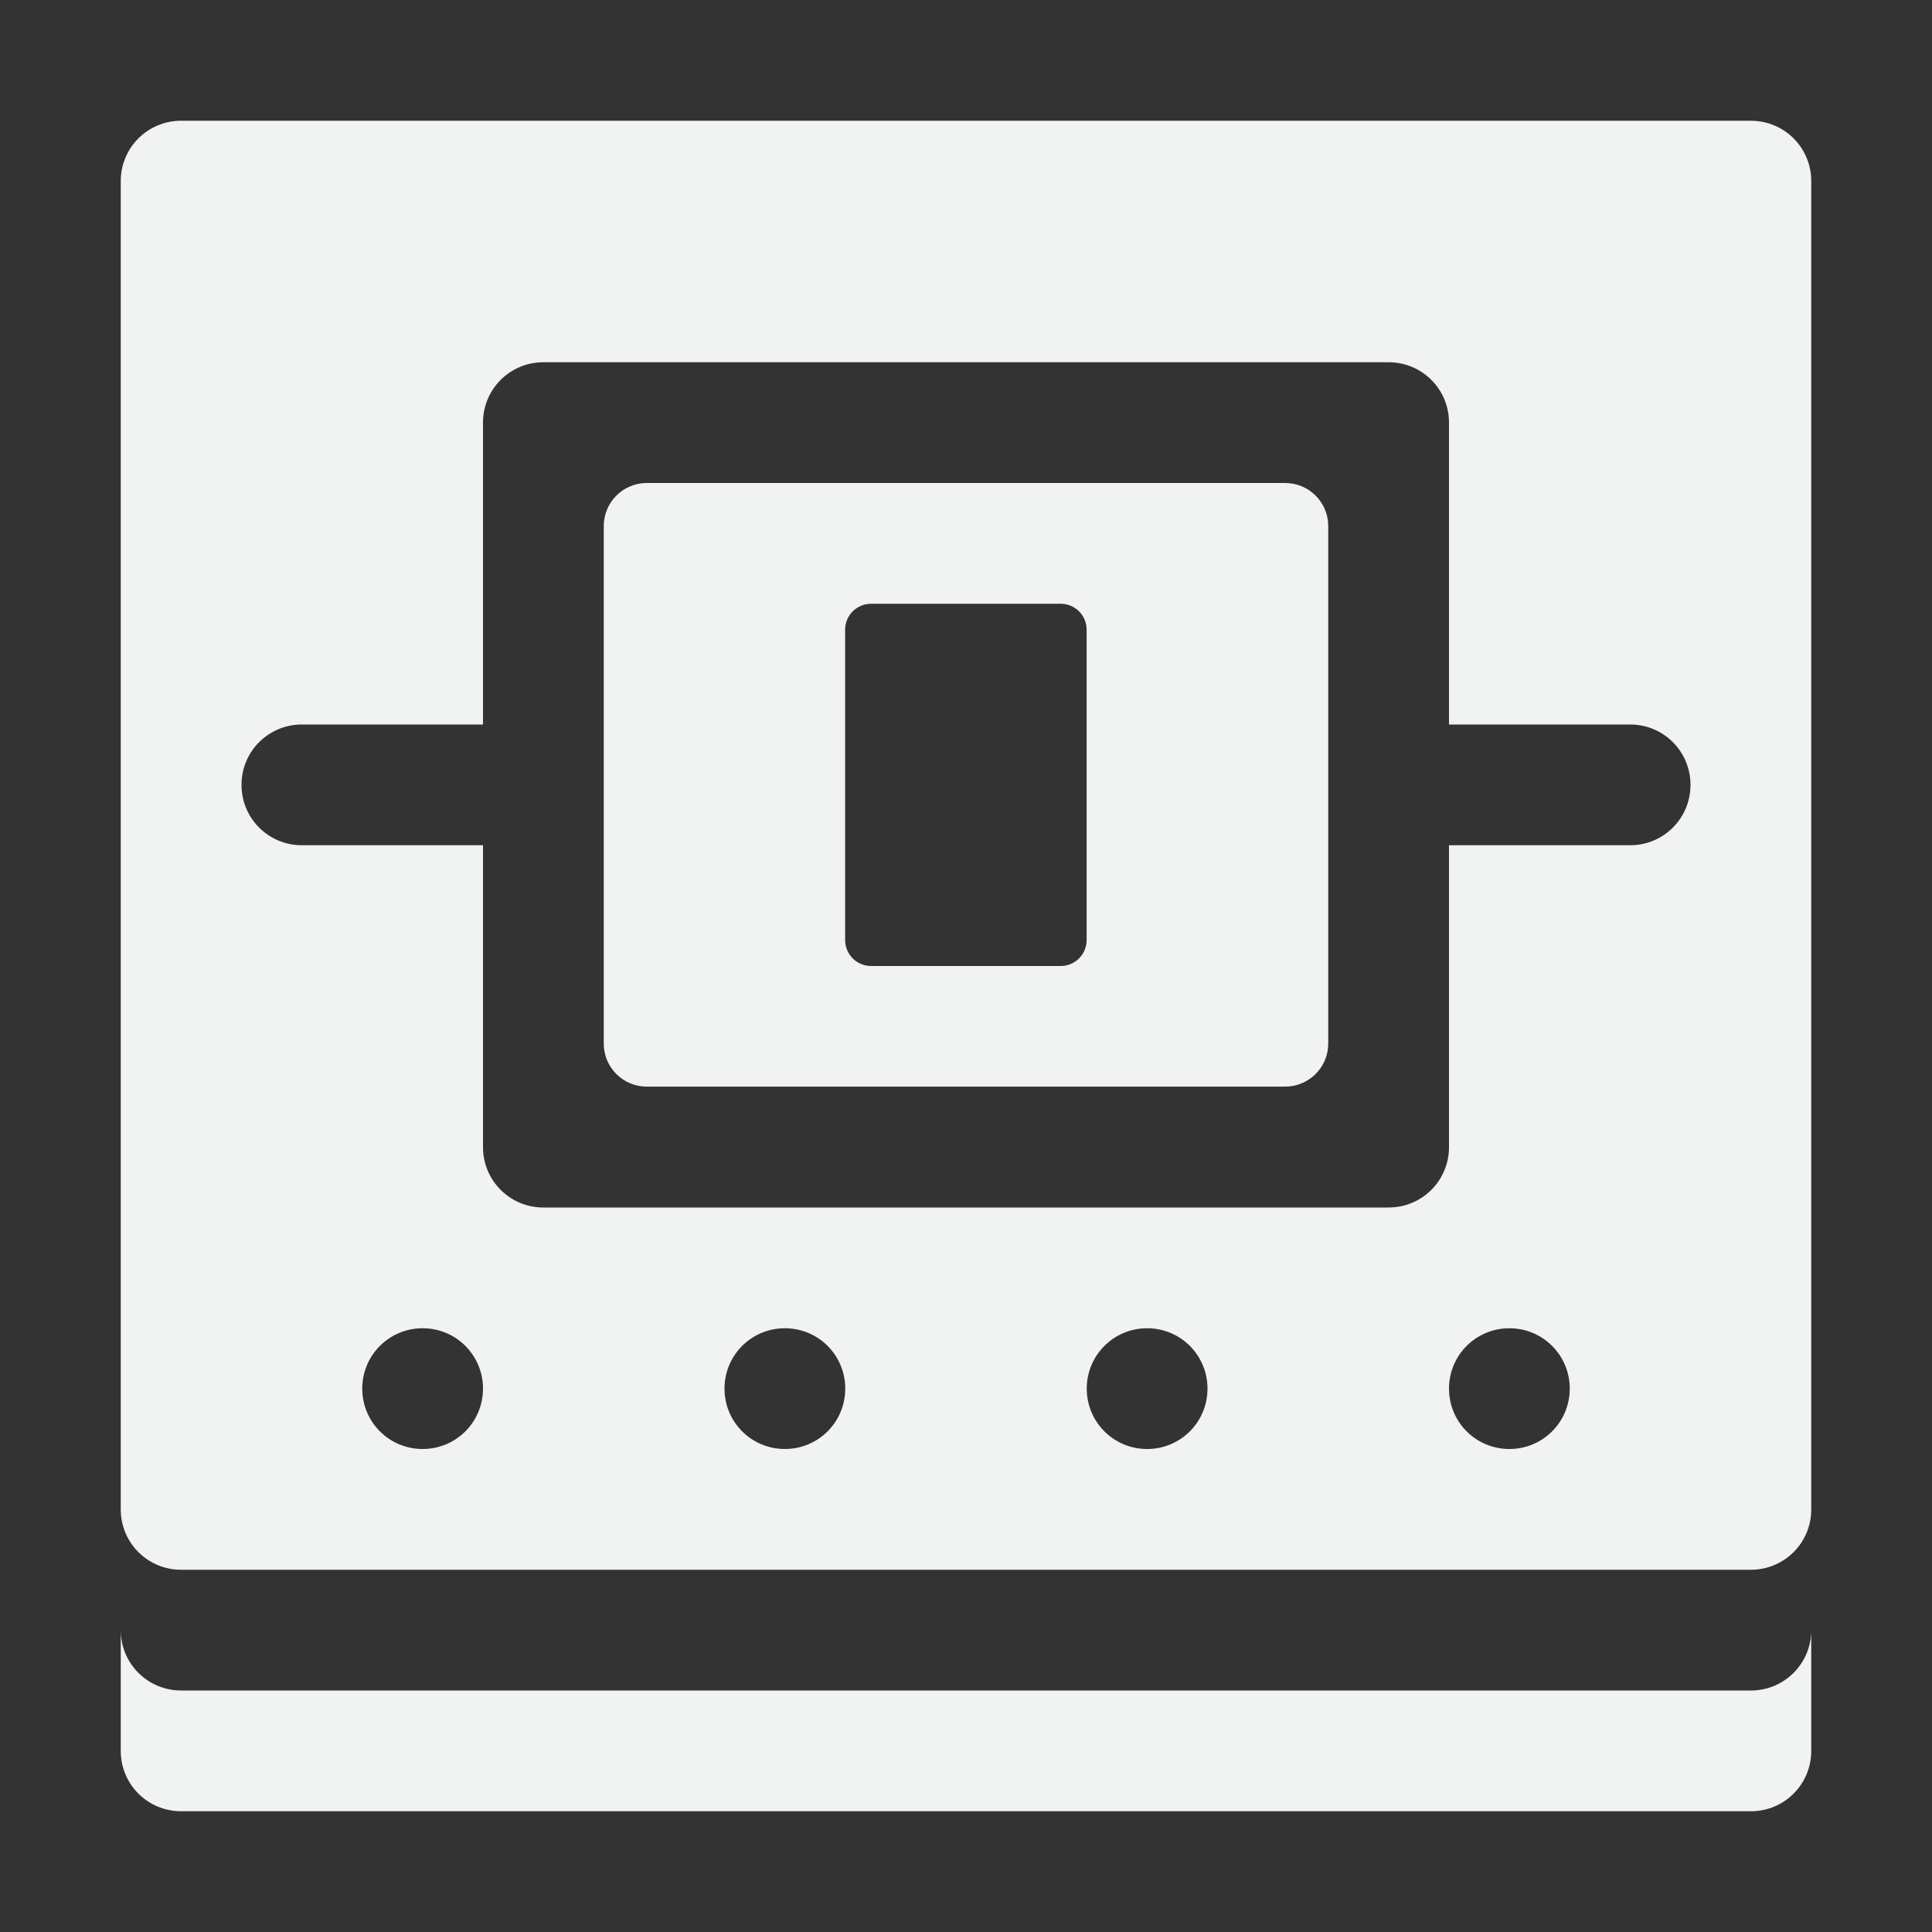 <?xml version="1.0" encoding="UTF-8" standalone="no"?>
<!--Part of Monotone: https://github.com/sixsixfive/Monotone, released under cc-by-sa_v4-->
<svg id="svg4" xmlns="http://www.w3.org/2000/svg" viewBox="0 0 16 16" version="1.1"><rect x="0" y="0" width="16" height="16" fill="#333333" stroke="none"/><path id="rect855" style="fill:#f1f2f2" d="m1 13.5v1c0 0.277 0.223 0.5 0.5 0.5h13c0.277 0 0.5-0.223 0.5-0.5v-1c0 0.277-0.223 0.5-0.5 0.5h-13c-0.277 0-0.5-0.223-0.5-0.5z"/><path id="rect859" style="fill:#f1f2f2" d="m1.5 1c-0.277 0-0.5 0.223-0.5 0.5v11c0 0.277 0.223 0.5 0.5 0.5h13c0.277 0 0.5-0.223 0.5-0.5v-11c0-0.277-0.223-0.5-0.5-0.5h-13zm3 2h7c0.277 0 0.5 0.223 0.5 0.5v2.5h1.5c0.277 0 0.5 0.223 0.5 0.5s-0.223 0.5-0.5 0.5h-1.5v2.5c0 0.277-0.223 0.5-0.5 0.5h-7c-0.277 0-0.5-0.223-0.5-0.5v-2.5h-1.5c-0.277 0-0.5-0.223-0.5-0.5s0.223-0.5 0.5-0.5h1.5v-2.5c0-0.277 0.223-0.5 0.5-0.5zm-1 8c0.277 0 0.5 0.223 0.5 0.5s-0.223 0.5-0.5 0.5-0.5-0.223-0.5-0.5 0.223-0.5 0.5-0.5zm3 0c0.277 0 0.5 0.223 0.5 0.5s-0.223 0.5-0.5 0.5-0.5-0.223-0.5-0.5 0.223-0.5 0.5-0.5zm3 0c0.277 0 0.5 0.223 0.5 0.5s-0.223 0.5-0.5 0.5-0.5-0.223-0.5-0.5 0.223-0.5 0.5-0.5zm3 0c0.277 0 0.5 0.223 0.5 0.5s-0.223 0.5-0.5 0.5-0.5-0.223-0.5-0.5 0.223-0.5 0.5-0.5z"/><path id="rect865" style="fill:#f1f2f2" d="m5.357 4c-0.198 0-0.357 0.16-0.357 0.357v4.285c0 0.198 0.16 0.357 0.357 0.357h5.286c0.197 0 0.357-0.16 0.357-0.357v-4.285c0-0.198-0.16-0.357-0.357-0.357h-5.286zm1.857 1h1.57c0.119 0 0.215 0.096 0.215 0.215v2.57c0 0.119-0.096 0.215-0.215 0.215h-1.57c-0.119 0-0.215-0.096-0.215-0.215v-2.57c0-0.119 0.096-0.215 0.215-0.215z"/></svg>
